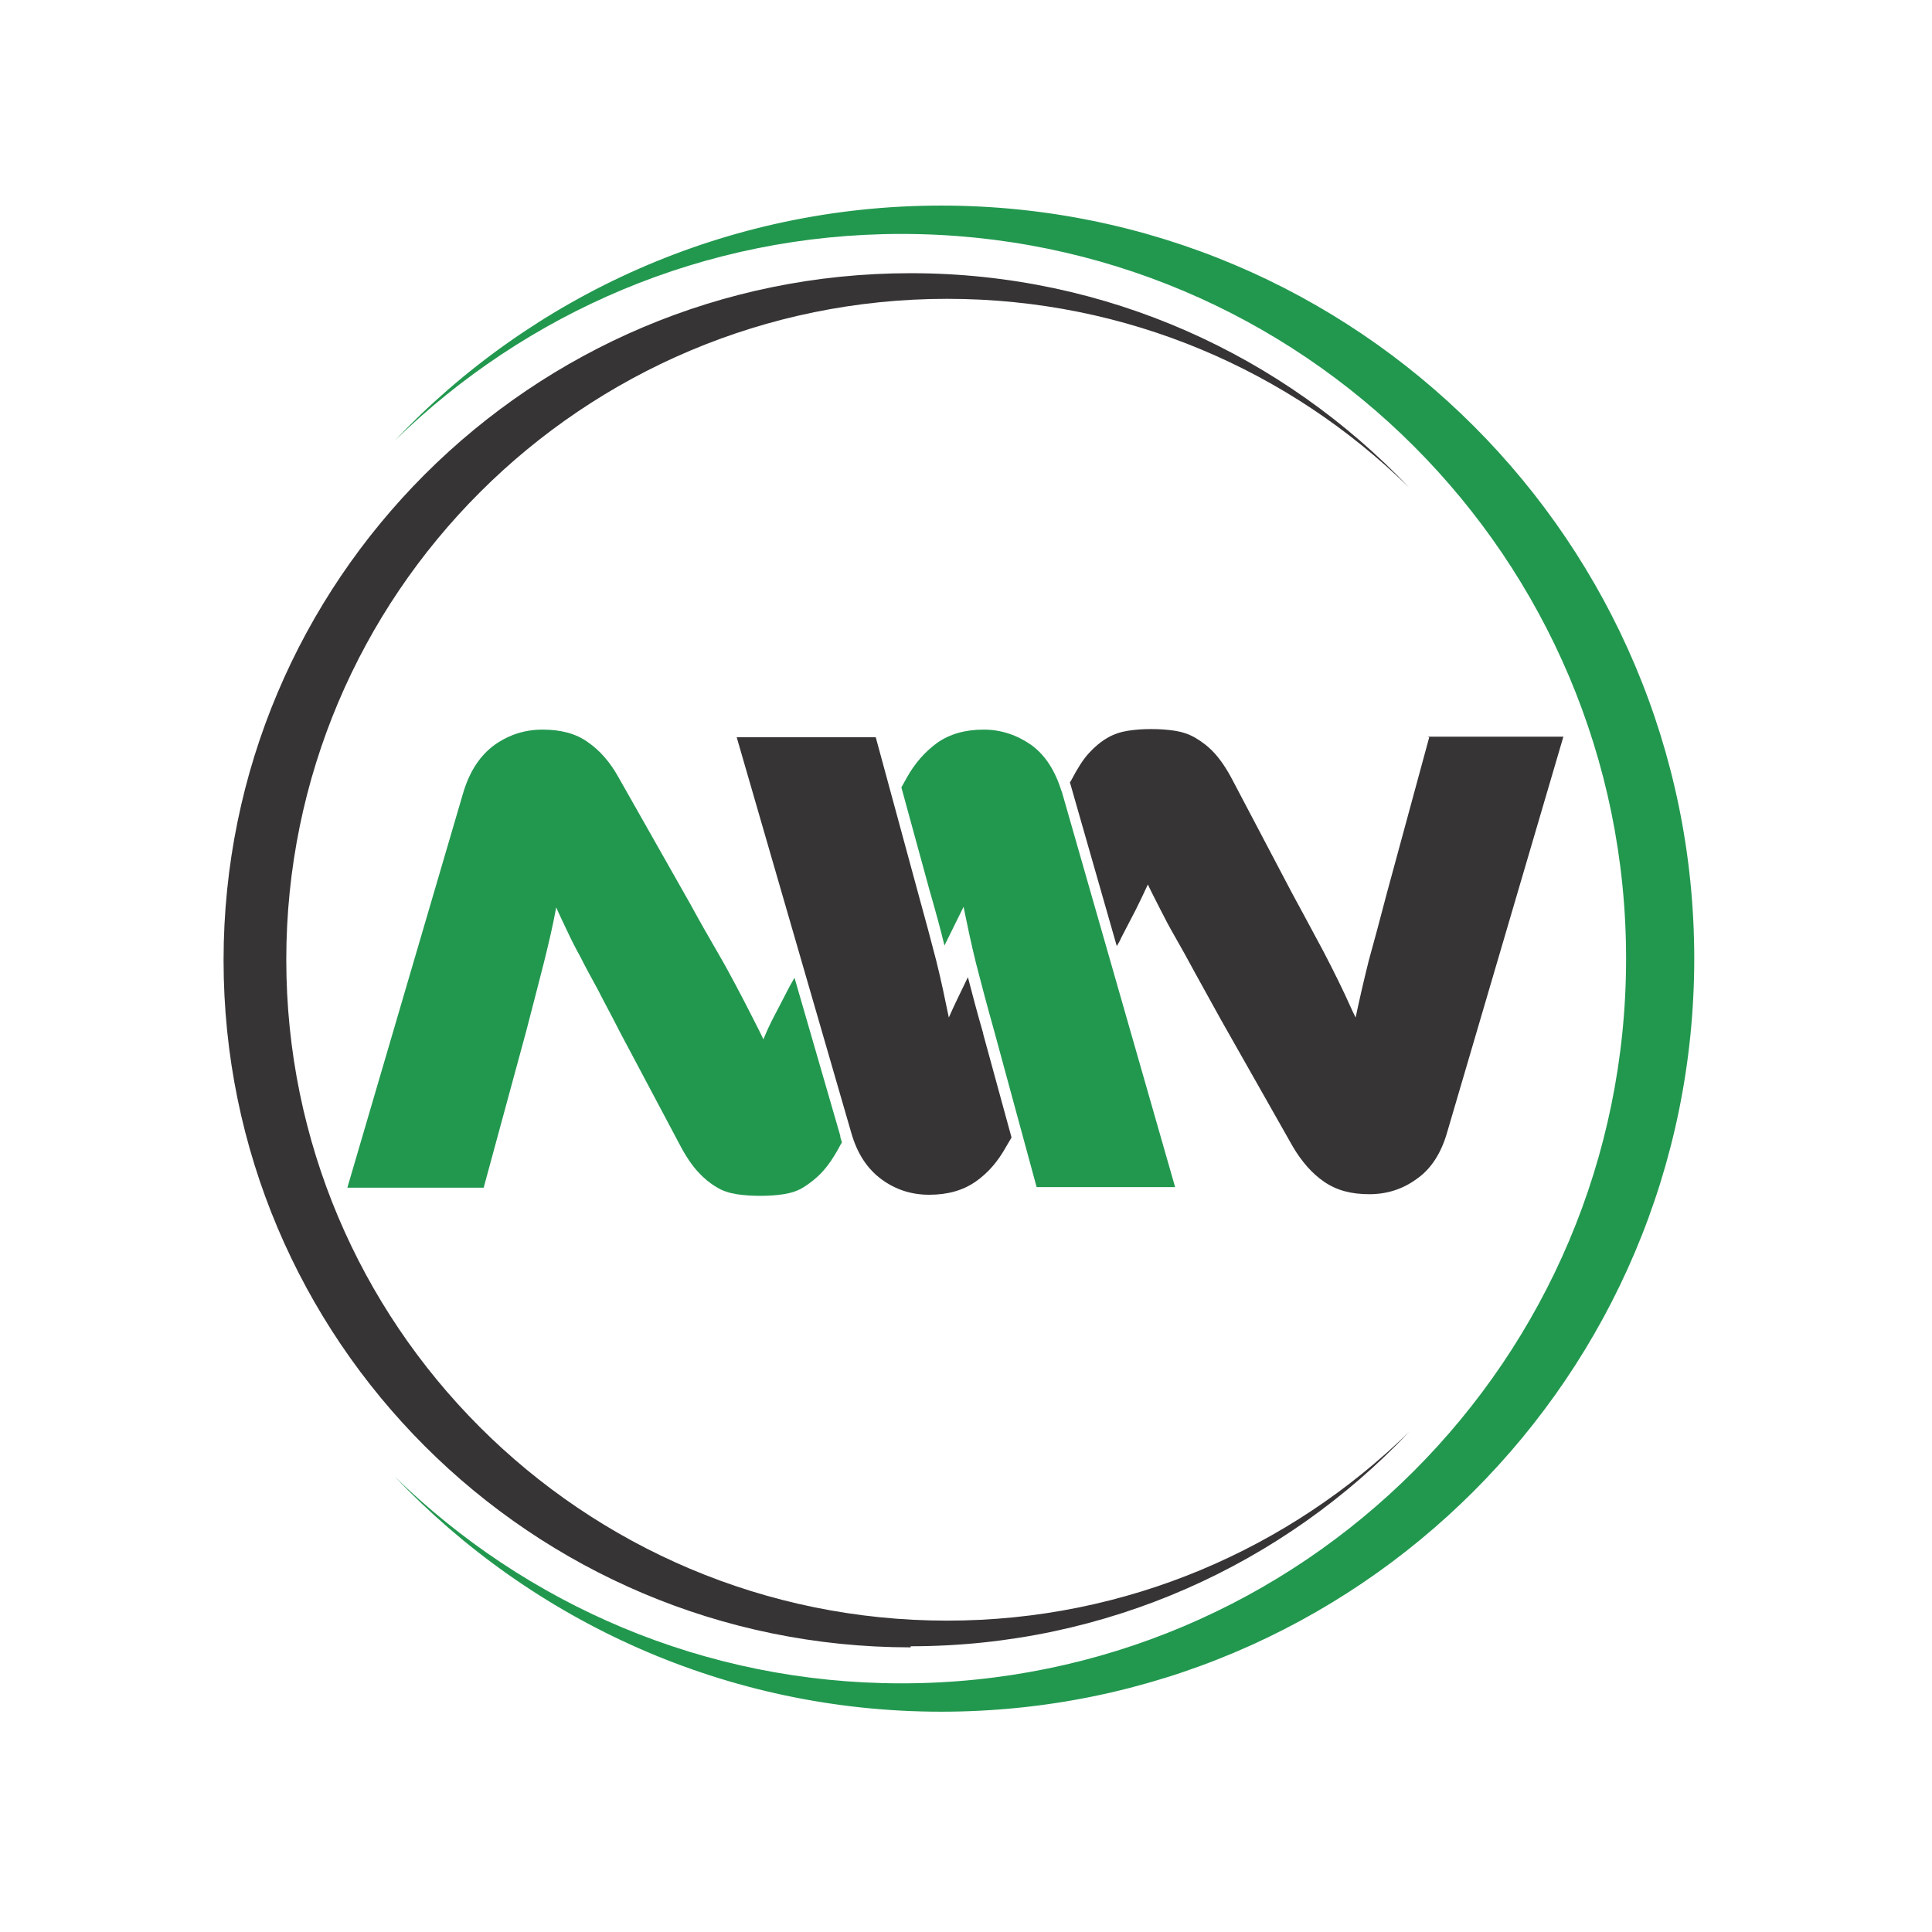 <?xml version="1.0" encoding="UTF-8"?>
<!DOCTYPE svg PUBLIC "-//W3C//DTD SVG 1.1//EN" "http://www.w3.org/Graphics/SVG/1.1/DTD/svg11.dtd">
<!-- Creator: CorelDRAW X6 -->
<svg xmlns="http://www.w3.org/2000/svg" xml:space="preserve" width="3.543in" height="3.543in" version="1.1" style="shape-rendering:geometricPrecision; text-rendering:geometricPrecision; image-rendering:optimizeQuality; fill-rule:evenodd; clip-rule:evenodd"
viewBox="0 0 3543 3543"
 xmlns:xlink="http://www.w3.org/1999/xlink">
 <defs>
  <style type="text/css">
   <![CDATA[
    .fil1 {fill:#373435;fill-rule:nonzero}
    .fil0 {fill:#22984F;fill-rule:nonzero}
   ]]>
  </style>
 </defs>
 <g id="__x0023_Layer_x0020_1">
  <g id="_275090056">
   <g>
    <g>
     <path class="fil0" d="M1541 2083l-84 -290c-3,5 -6,11 -9,16 -10,19 -19,37 -27,52 -8,15 -15,30 -21,45 -7,-15 -15,-30 -23,-46 -8,-16 -17,-33 -27,-52 -10,-19 -22,-41 -36,-65 -14,-24 -30,-52 -48,-85l-132 -233c-15,-27 -34,-49 -56,-64 -22,-16 -50,-23 -83,-23 -32,0 -61,9 -88,28 -26,19 -45,47 -57,86l-213 726 250 0 78 -287c12,-47 23,-88 32,-124 9,-36 17,-70 23,-103 6,14 13,28 20,43 7,15 15,31 25,49 9,18 20,38 32,60 11,22 25,47 39,75l111 209c11,21 22,37 33,49 11,12 22,21 34,28 11,7 24,11 37,13 13,2 28,3 43,3 16,0 30,-1 43,-3 13,-2 26,-6 37,-13 11,-7 23,-16 34,-28 11,-12 22,-28 33,-49l3 -5c-1,-3 -2,-6 -3,-10z"/>
     <path class="fil0" d="M1947 1452c-12,-39 -30,-67 -56,-86 -26,-18 -55,-28 -87,-28 -34,0 -62,8 -85,24 -22,16 -41,37 -56,64l-10 18 52 190c11,38 20,71 27,100 13,-26 24,-49 35,-71 7,34 14,68 23,104 9,35 20,77 33,123l78 287 254 0 -208 -726z"/>
    </g>
    <g>
     <path class="fil1" d="M1803 1895c-11,-38 -20,-72 -28,-103 -13,27 -25,51 -35,74 -7,-34 -14,-68 -23,-104 -9,-35 -20,-76 -33,-123l-78 -287 -255 0 210 725c11,39 30,67 56,86 26,19 55,28 87,28 34,0 62,-8 85,-24 23,-16 41,-37 56,-64l10 -17 -52 -190z"/>
     <path class="fil1" d="M2621 1352l-78 287c-12,46 -23,87 -33,123 -9,36 -17,71 -24,104 -7,-14 -13,-28 -20,-43 -7,-15 -15,-31 -24,-49 -9,-18 -19,-37 -31,-59 -12,-22 -25,-47 -41,-76l-110 -209c-11,-21 -22,-37 -33,-49 -11,-12 -23,-21 -35,-28 -12,-7 -25,-11 -38,-13 -13,-2 -28,-3 -43,-3 -15,0 -29,1 -42,3 -13,2 -26,6 -38,13 -12,7 -23,16 -34,28 -11,12 -21,28 -32,49l-3 5c1,3 2,6 3,10l83 290c3,-5 6,-10 8,-15 10,-19 19,-37 27,-52 8,-16 15,-31 22,-46 7,15 15,30 23,46 8,16 17,33 28,52 11,19 23,41 36,65 13,24 29,52 47,85l132 233c16,27 35,49 57,64 23,16 50,23 83,23 32,0 61,-9 87,-28 26,-18 45,-47 56,-86l213 -725 -249 0z"/>
    </g>
   </g>
   <path class="fil0" d="M1726 377c-395,0 -751,166 -1002,431 240,-234 567,-379 929,-379 734,0 1329,595 1329,1329 0,734 -595,1329 -1329,1329 -362,0 -689,-145 -929,-379 252,265 608,431 1002,431 763,0 1381,-618 1381,-1381 0,-763 -618,-1381 -1381,-1381z"/>
   <path class="fil1" d="M1670 3019c360,0 685,-151 914,-393 -219,214 -518,346 -847,346 -670,0 -1212,-543 -1212,-1212 0,-670 543,-1212 1212,-1212 330,0 629,132 847,346 -230,-242 -554,-393 -914,-393 -696,0 -1260,564 -1260,1260 0,696 564,1260 1260,1260z"/>
  </g>
 </g>
</svg>
